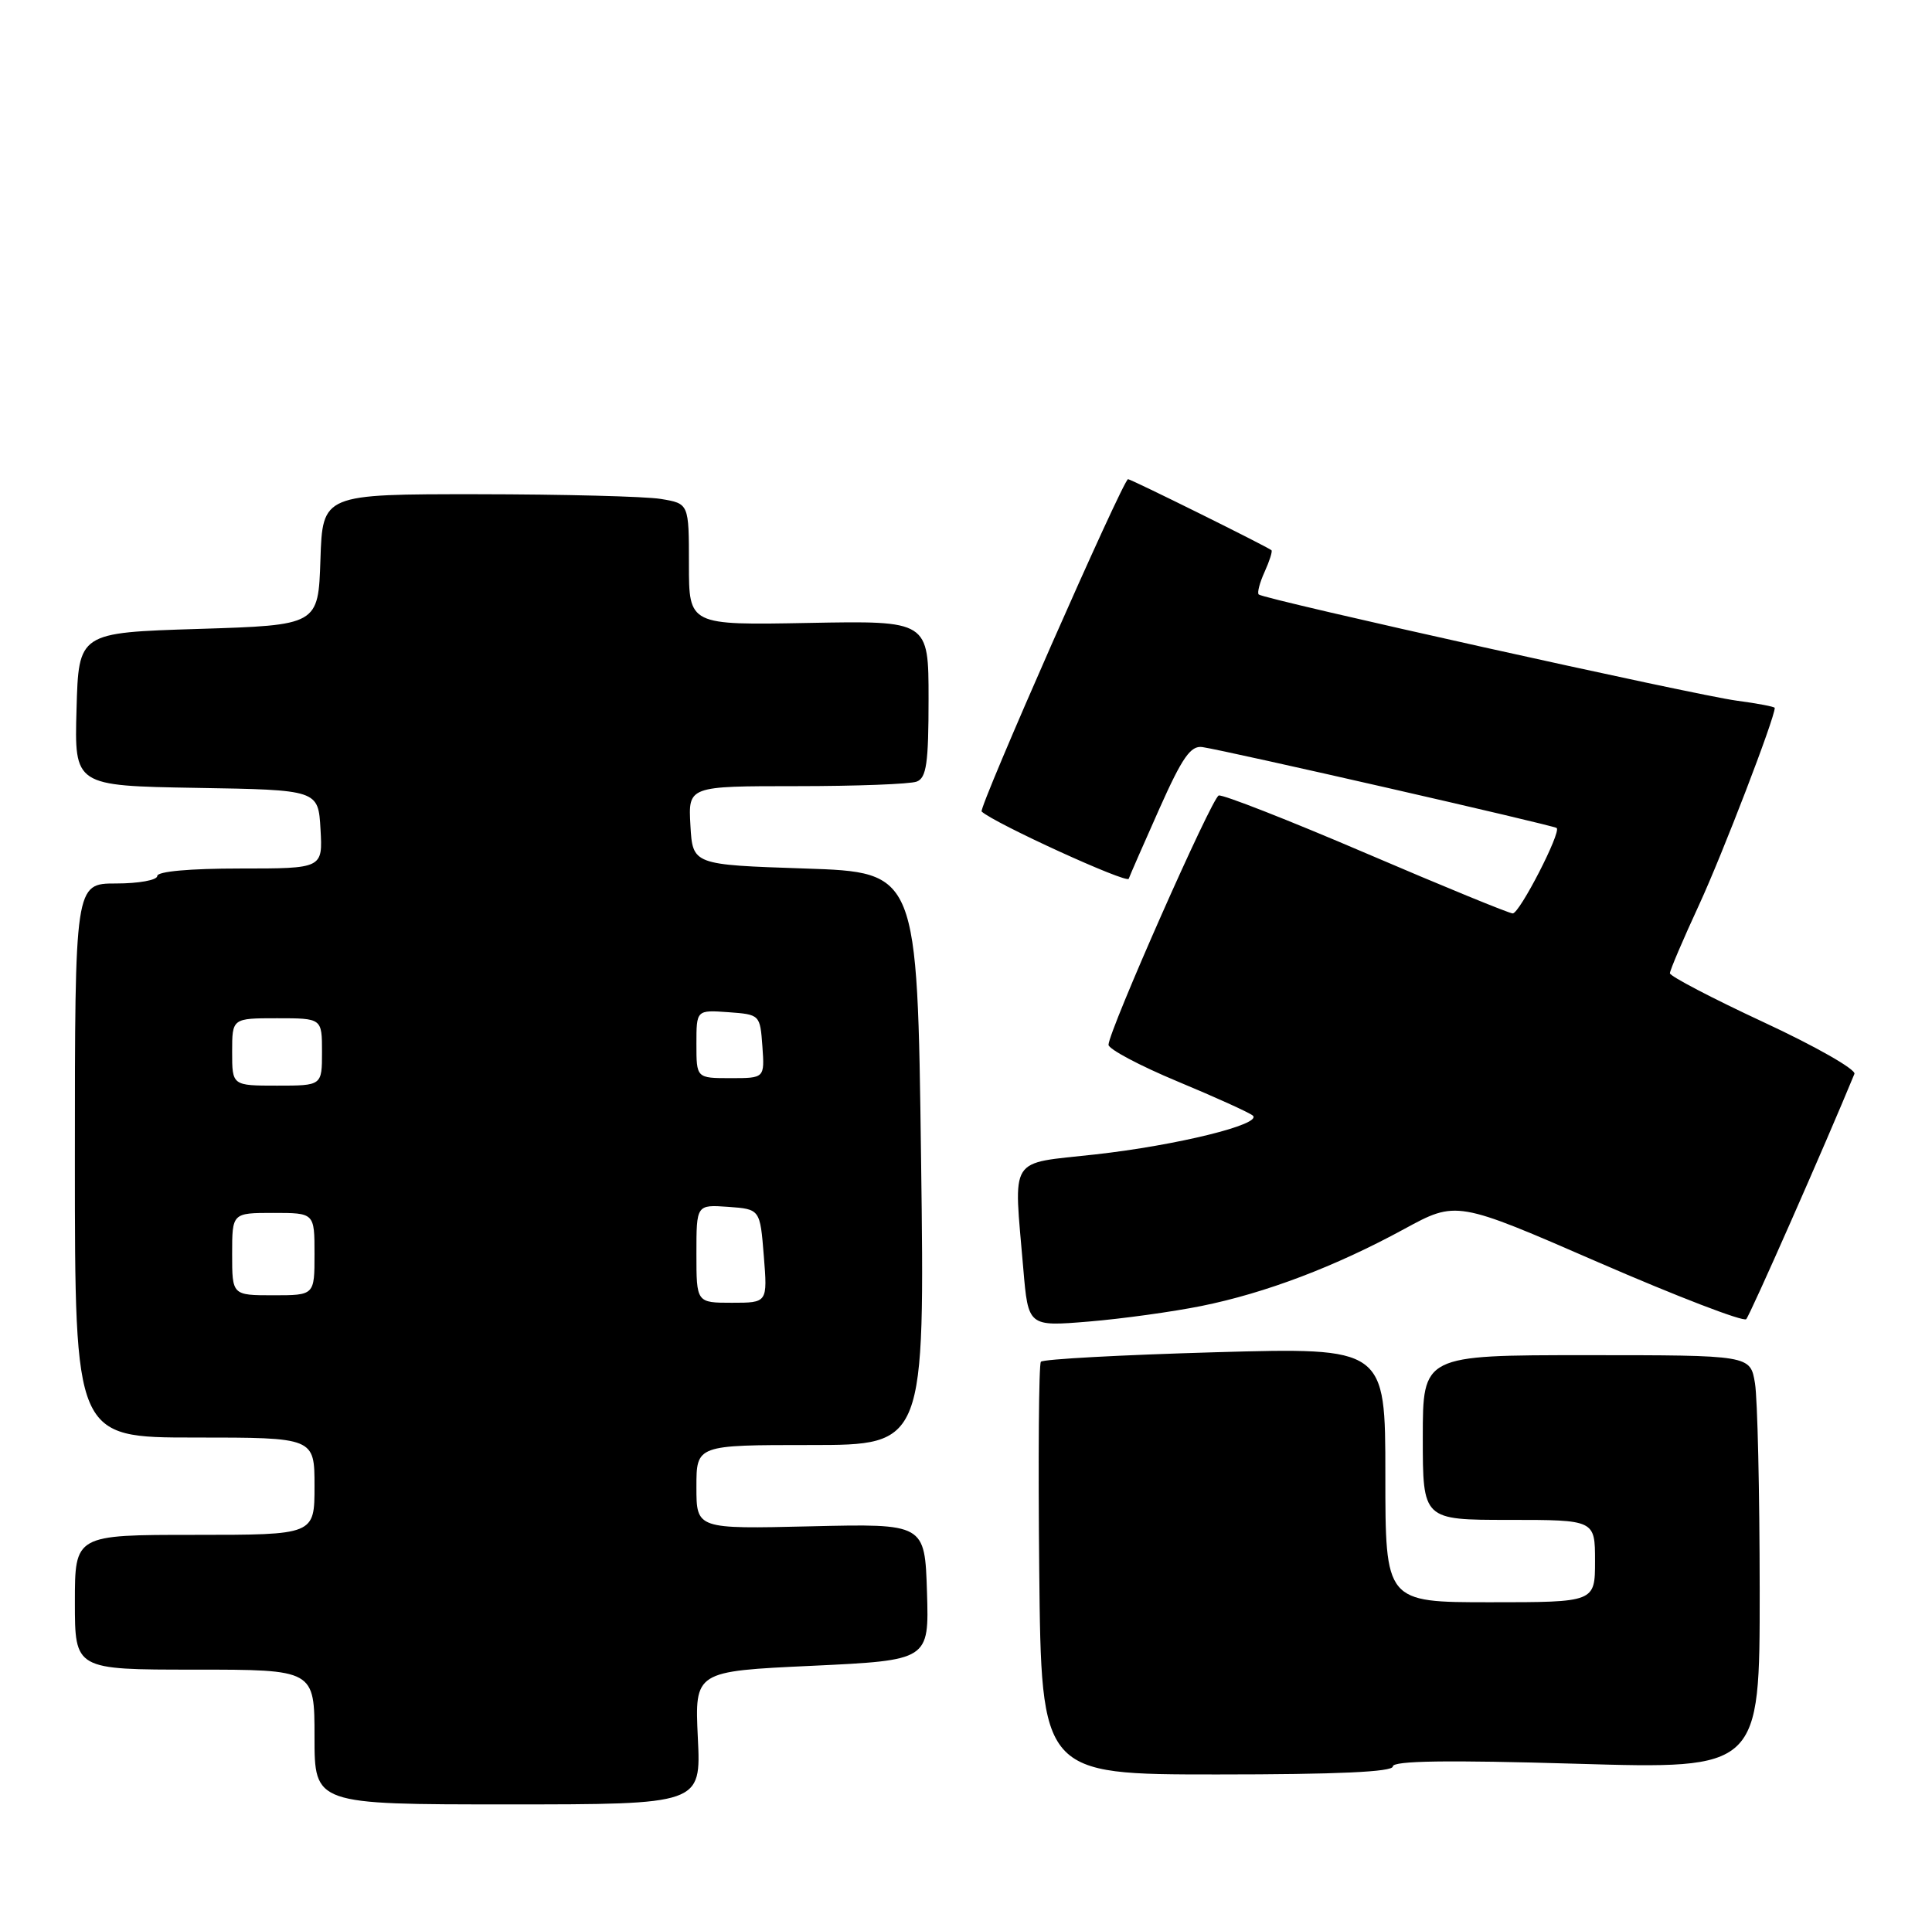 <?xml version="1.0" encoding="UTF-8" standalone="no"?>
<!DOCTYPE svg PUBLIC "-//W3C//DTD SVG 1.1//EN" "http://www.w3.org/Graphics/SVG/1.1/DTD/svg11.dtd" >
<svg xmlns="http://www.w3.org/2000/svg" xmlns:xlink="http://www.w3.org/1999/xlink" version="1.1" viewBox="0 0 258 256">
 <g >
 <path fill="currentColor"
d=" M 93.19 232.11 C 92.77 223.22 92.77 223.22 108.42 222.49 C 124.07 221.75 124.07 221.75 123.79 212.63 C 123.50 203.50 123.50 203.50 108.25 203.86 C 93.00 204.22 93.00 204.22 93.00 198.61 C 93.00 193.00 93.00 193.00 108.25 193.00 C 123.50 193.00 123.50 193.00 123.00 154.75 C 122.50 116.50 122.50 116.50 107.50 116.00 C 92.50 115.50 92.50 115.50 92.20 110.25 C 91.90 105.00 91.90 105.00 106.37 105.00 C 114.32 105.00 121.55 104.73 122.42 104.39 C 123.72 103.89 124.00 101.94 124.00 93.35 C 124.00 82.90 124.00 82.90 108.00 83.20 C 92.00 83.50 92.00 83.50 92.00 75.38 C 92.00 67.26 92.00 67.26 88.25 66.64 C 86.19 66.30 75.18 66.02 63.79 66.01 C 43.08 66.00 43.08 66.00 42.79 74.75 C 42.50 83.50 42.50 83.50 26.50 84.00 C 10.50 84.50 10.50 84.50 10.22 94.73 C 9.93 104.95 9.93 104.95 26.22 105.23 C 42.50 105.50 42.50 105.50 42.80 110.75 C 43.10 116.00 43.10 116.00 32.05 116.00 C 25.35 116.00 21.00 116.39 21.00 117.00 C 21.00 117.55 18.52 118.00 15.50 118.00 C 10.00 118.00 10.00 118.00 10.00 155.00 C 10.00 192.00 10.00 192.00 26.00 192.00 C 42.00 192.00 42.00 192.00 42.00 198.50 C 42.00 205.00 42.00 205.00 26.00 205.00 C 10.00 205.00 10.00 205.00 10.00 214.00 C 10.00 223.00 10.00 223.00 26.00 223.00 C 42.00 223.00 42.00 223.00 42.00 232.00 C 42.00 241.00 42.00 241.00 67.81 241.00 C 93.62 241.00 93.62 241.00 93.19 232.11 Z  M 186.00 235.93 C 186.00 235.17 193.25 235.06 210.50 235.57 C 235.00 236.29 235.00 236.29 234.99 212.40 C 234.98 199.25 234.70 186.81 234.36 184.75 C 233.74 181.00 233.74 181.00 211.87 181.00 C 190.00 181.00 190.00 181.00 190.00 192.00 C 190.00 203.00 190.00 203.00 201.50 203.00 C 213.00 203.00 213.00 203.00 213.00 208.50 C 213.00 214.00 213.00 214.00 199.00 214.00 C 185.00 214.00 185.00 214.00 185.00 196.98 C 185.00 179.97 185.00 179.97 162.25 180.61 C 149.74 180.97 139.28 181.53 139.00 181.88 C 138.72 182.22 138.63 194.76 138.78 209.75 C 139.06 237.00 139.06 237.00 162.53 237.00 C 178.60 237.00 186.00 236.66 186.00 235.93 Z  M 160.44 174.43 C 169.00 172.70 178.30 169.17 187.50 164.16 C 194.50 160.35 194.50 160.35 213.50 168.62 C 223.95 173.16 232.81 176.57 233.19 176.19 C 233.70 175.67 243.77 152.84 247.64 143.43 C 247.88 142.85 242.43 139.74 235.54 136.54 C 228.64 133.33 223.00 130.38 223.00 129.99 C 223.00 129.60 224.76 125.47 226.91 120.82 C 230.01 114.10 237.00 95.91 237.00 94.55 C 237.00 94.39 234.70 93.95 231.90 93.58 C 226.39 92.85 168.77 80.04 168.09 79.40 C 167.86 79.18 168.22 77.82 168.88 76.37 C 169.53 74.93 169.95 73.63 169.79 73.49 C 169.27 73.03 151.05 64.00 150.64 64.00 C 149.99 64.00 130.63 107.96 131.09 108.39 C 132.79 109.96 150.49 118.05 150.73 117.37 C 150.90 116.89 152.75 112.67 154.83 108.00 C 157.88 101.16 159.00 99.56 160.56 99.78 C 163.87 100.27 207.48 110.23 207.88 110.59 C 208.51 111.15 202.93 122.00 202.01 122.00 C 201.55 122.00 192.74 118.39 182.43 113.97 C 172.12 109.55 163.26 106.08 162.75 106.25 C 161.82 106.56 148.10 137.59 148.03 139.54 C 148.02 140.11 152.16 142.32 157.25 144.44 C 162.34 146.56 166.86 148.61 167.30 149.00 C 168.61 150.15 157.19 152.97 146.25 154.19 C 134.52 155.50 135.36 154.15 136.65 169.44 C 137.31 177.18 137.31 177.18 145.40 176.51 C 149.86 176.14 156.62 175.20 160.44 174.43 Z  M 93.00 167.44 C 93.00 160.89 93.00 160.89 97.25 161.19 C 101.50 161.50 101.50 161.50 102.00 167.75 C 102.50 174.00 102.50 174.00 97.75 174.00 C 93.00 174.00 93.00 174.00 93.00 167.44 Z  M 31.00 167.50 C 31.00 162.00 31.00 162.00 36.50 162.00 C 42.00 162.00 42.00 162.00 42.00 167.50 C 42.00 173.00 42.00 173.00 36.50 173.00 C 31.00 173.00 31.00 173.00 31.00 167.50 Z  M 31.00 140.50 C 31.00 136.00 31.00 136.00 37.00 136.00 C 43.00 136.00 43.00 136.00 43.00 140.50 C 43.00 145.00 43.00 145.00 37.00 145.00 C 31.00 145.00 31.00 145.00 31.00 140.50 Z  M 93.00 139.44 C 93.00 134.89 93.00 134.89 97.25 135.19 C 101.48 135.50 101.50 135.52 101.81 139.75 C 102.11 144.00 102.11 144.00 97.56 144.00 C 93.00 144.00 93.00 144.00 93.00 139.44 Z "/>
</g>
</svg>